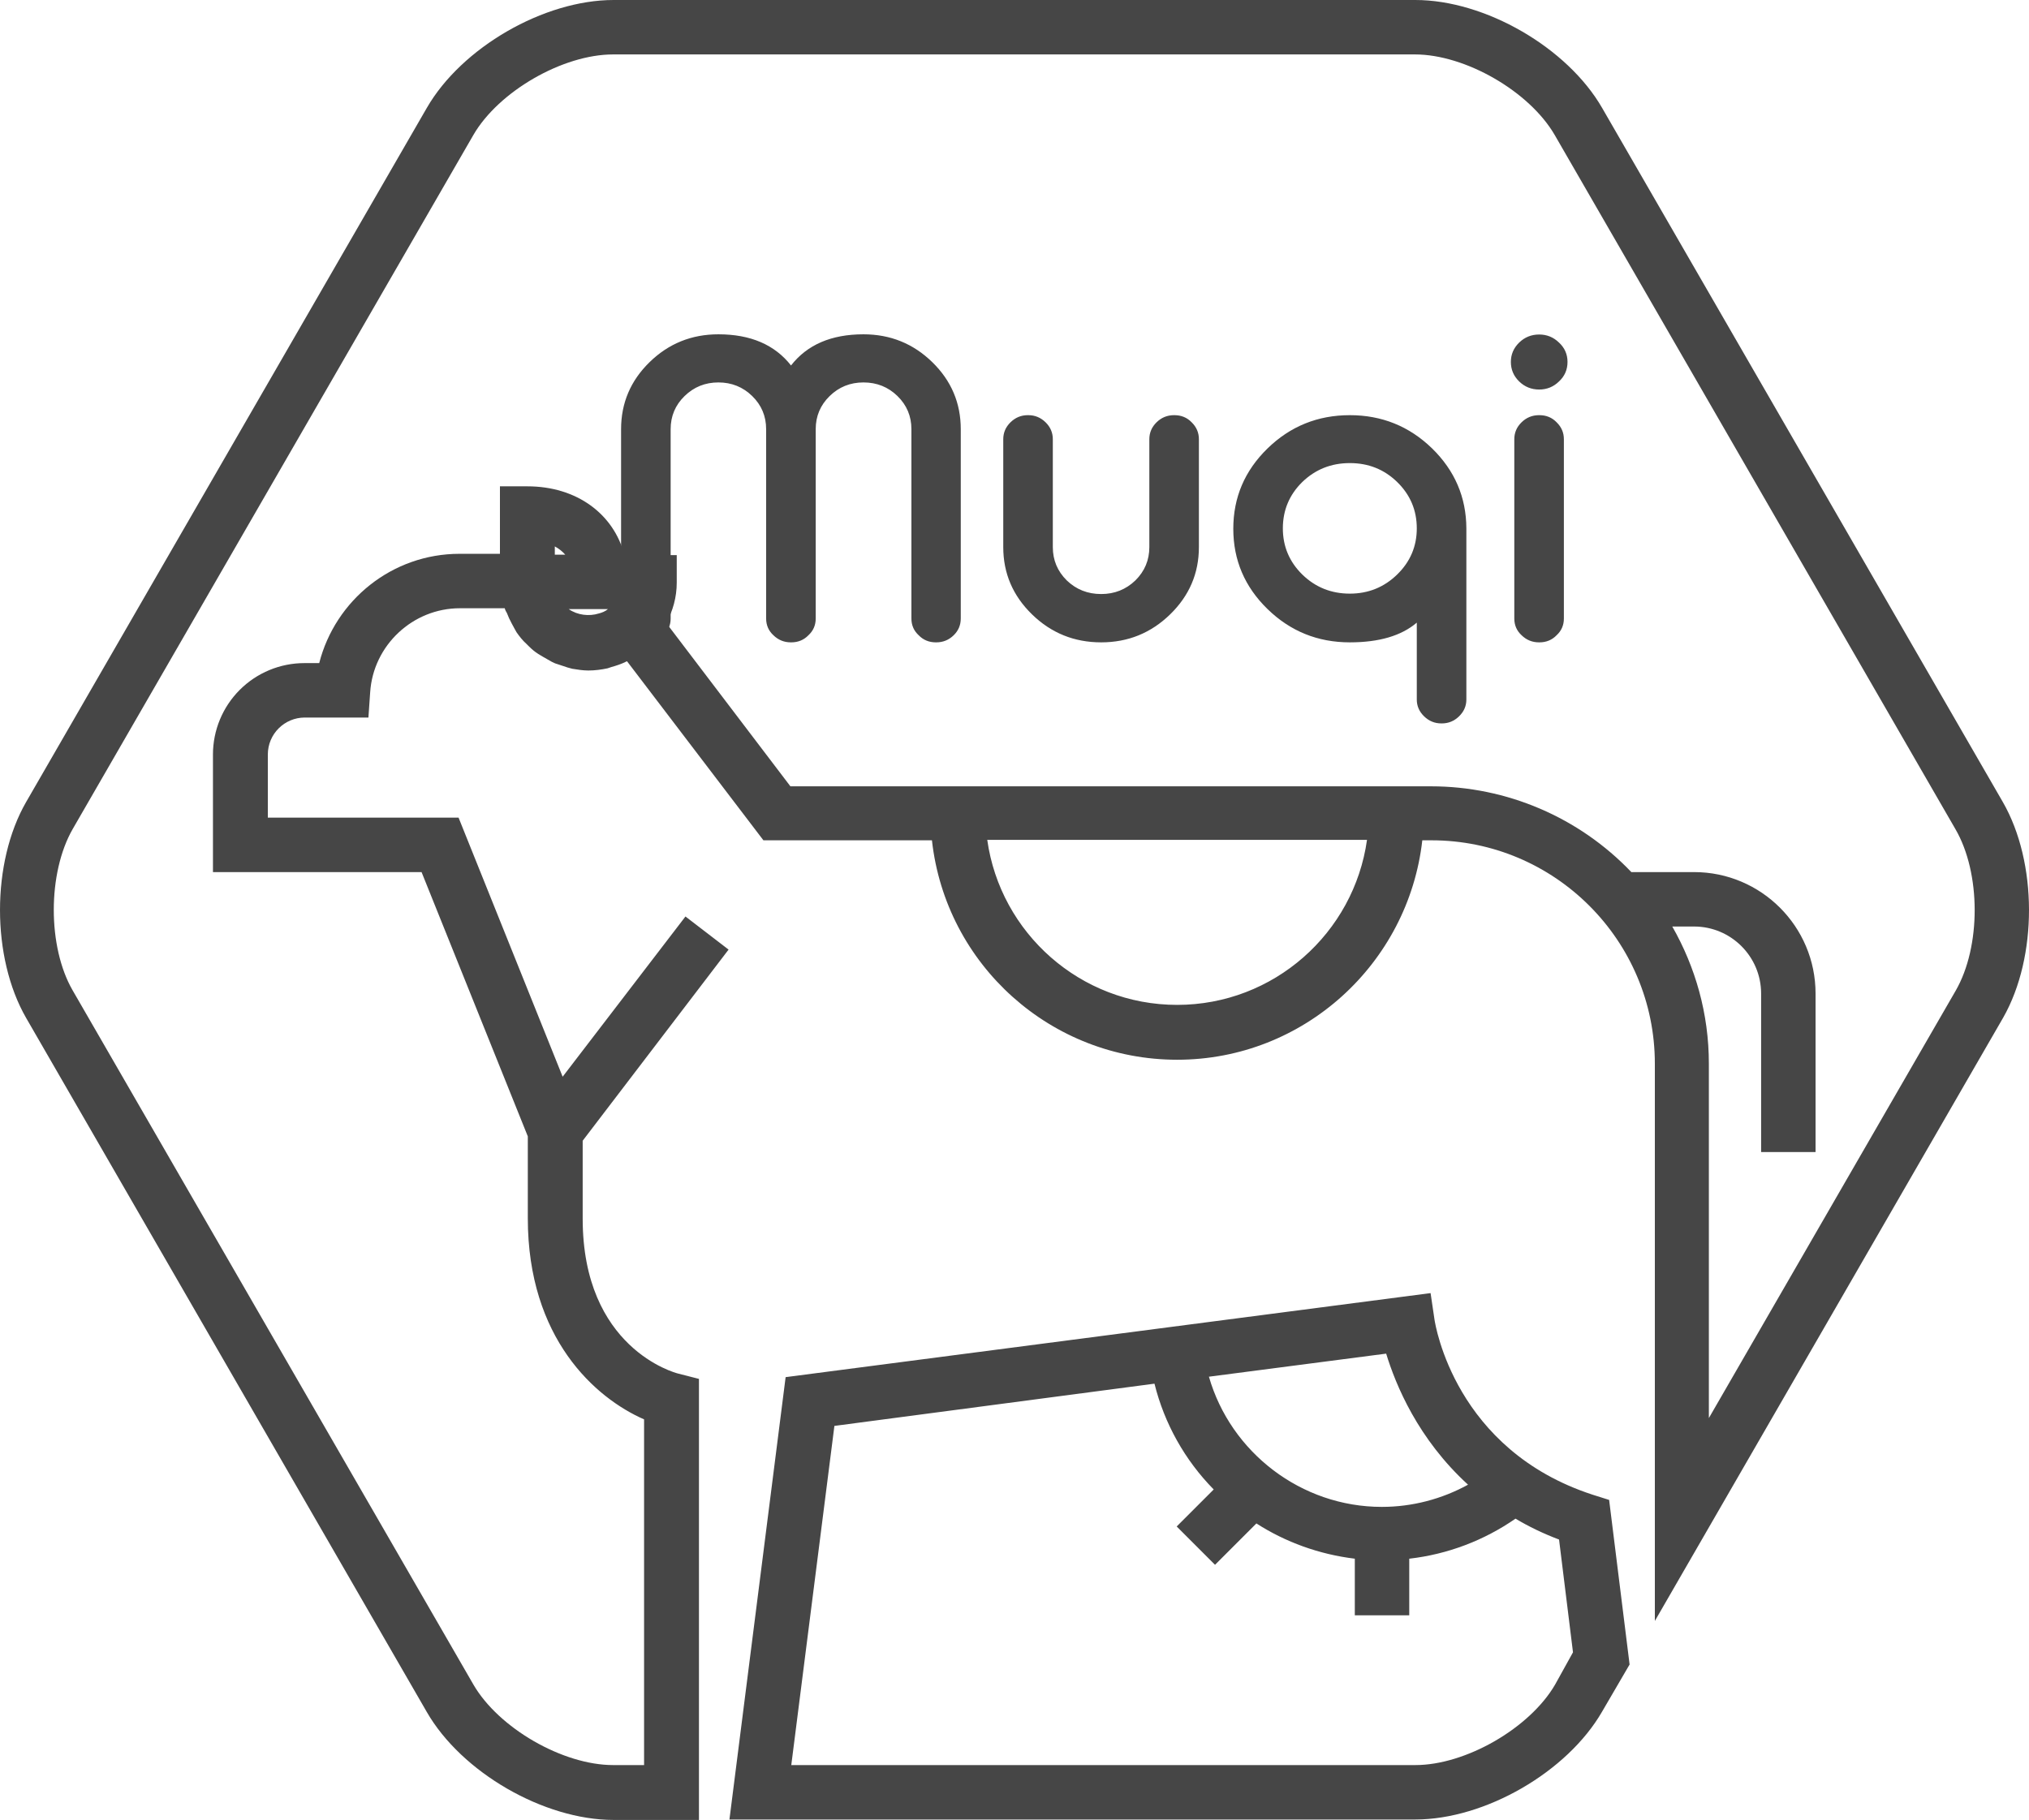 <?xml version="1.0" standalone="no"?><!-- Generator: Gravit.io --><svg xmlns="http://www.w3.org/2000/svg" xmlns:xlink="http://www.w3.org/1999/xlink" style="isolation:isolate" viewBox="30 91.847 146.356 131.305" width="146.356" height="131.305"><g id="Group"><path d=" M 78.375 122.811 L 78.375 136.47 L 78.375 136.47 Q 78.375 137.196 77.85 137.68 L 77.85 137.68 L 77.85 137.68 Q 77.325 138.192 76.61 138.192 L 76.61 138.192 L 76.566 138.192 L 76.566 138.192 Q 75.851 138.192 75.325 137.68 L 75.325 137.68 L 75.325 137.68 Q 74.8 137.196 74.8 136.47 L 74.8 136.47 L 74.8 122.811 L 74.8 122.811 Q 74.8 119.979 76.858 117.973 L 76.858 117.973 L 76.858 117.973 Q 78.915 115.967 81.819 115.967 L 81.819 115.967 L 81.819 115.967 Q 85.293 115.967 87.058 118.215 L 87.058 118.215 L 87.058 118.215 Q 88.81 115.967 92.283 115.967 L 92.283 115.967 L 92.283 115.967 Q 95.187 115.967 97.245 117.973 L 97.245 117.973 L 97.245 117.973 Q 99.302 119.979 99.302 122.811 L 99.302 122.811 L 99.302 136.47 L 99.302 136.47 Q 99.302 137.182 98.792 137.68 L 98.792 137.68 L 98.792 137.68 Q 98.266 138.192 97.537 138.192 L 97.537 138.192 L 97.507 138.192 L 97.507 138.192 Q 96.763 138.192 96.267 137.68 L 96.267 137.68 L 96.267 137.68 Q 95.742 137.196 95.742 136.47 L 95.742 136.47 L 95.742 122.811 L 95.742 122.811 Q 95.742 121.402 94.735 120.42 L 94.735 120.42 L 94.735 120.42 Q 93.728 119.439 92.283 119.439 L 92.283 119.439 L 92.283 119.439 Q 90.853 119.439 89.846 120.42 L 89.846 120.42 L 89.846 120.42 Q 88.839 121.402 88.839 122.811 L 88.839 122.811 L 88.839 136.47 L 88.839 136.47 Q 88.839 137.196 88.313 137.68 L 88.313 137.68 L 88.313 137.68 Q 87.817 138.192 87.073 138.192 L 87.073 138.192 L 87.044 138.192 L 87.044 138.192 Q 86.314 138.192 85.789 137.68 L 85.789 137.68 L 85.789 137.68 Q 85.263 137.196 85.263 136.47 L 85.263 136.47 L 85.263 122.811 L 85.263 122.811 Q 85.263 121.402 84.257 120.42 L 84.257 120.42 L 84.257 120.42 Q 83.25 119.439 81.819 119.439 L 81.819 119.439 L 81.819 119.439 Q 80.389 119.439 79.382 120.42 L 79.382 120.42 L 79.382 120.42 Q 78.375 121.402 78.375 122.811 L 78.375 122.811 L 78.375 122.811 Z  M 105.942 123.536 L 105.942 131.32 L 105.942 131.32 Q 105.942 132.728 106.949 133.724 L 106.949 133.724 L 106.949 133.724 Q 107.971 134.706 109.43 134.706 L 109.43 134.706 L 109.43 134.706 Q 110.875 134.706 111.897 133.724 L 111.897 133.724 L 111.897 133.724 Q 112.904 132.728 112.904 131.32 L 112.904 131.32 L 112.904 123.536 L 112.904 123.536 Q 112.904 122.825 113.429 122.313 L 113.429 122.313 L 113.429 122.313 Q 113.954 121.801 114.684 121.801 L 114.684 121.801 L 114.713 121.801 L 114.713 121.801 Q 115.457 121.801 115.954 122.313 L 115.954 122.313 L 115.954 122.313 Q 116.479 122.825 116.479 123.536 L 116.479 123.536 L 116.479 131.32 L 116.479 131.32 Q 116.479 134.151 114.407 136.171 L 114.407 136.171 L 114.407 136.171 Q 112.334 138.192 109.43 138.192 L 109.43 138.192 L 109.43 138.192 Q 106.512 138.192 104.439 136.171 L 104.439 136.171 L 104.439 136.171 Q 102.367 134.151 102.367 131.32 L 102.367 131.32 L 102.367 123.536 L 102.367 123.536 Q 102.367 122.825 102.892 122.313 L 102.892 122.313 L 102.892 122.313 Q 103.418 121.801 104.133 121.801 L 104.133 121.801 L 104.177 121.801 L 104.177 121.801 Q 104.892 121.801 105.417 122.313 L 105.417 122.313 L 105.417 122.313 Q 105.942 122.825 105.942 123.536 L 105.942 123.536 L 105.942 123.536 Z  M 127.366 134.677 L 127.366 134.677 L 127.366 134.677 Q 129.365 134.677 130.781 133.297 L 130.781 133.297 L 130.781 133.297 Q 132.196 131.917 132.196 129.968 L 132.196 129.968 L 132.196 129.968 Q 132.196 128.004 130.781 126.624 L 130.781 126.624 L 130.781 126.624 Q 129.38 125.258 127.366 125.258 L 127.366 125.258 L 127.366 125.258 Q 125.352 125.258 123.936 126.624 L 123.936 126.624 L 123.936 126.624 Q 122.535 128.004 122.535 129.968 L 122.535 129.968 L 122.535 129.968 Q 122.535 131.917 123.936 133.297 L 123.936 133.297 L 123.936 133.297 Q 125.352 134.677 127.366 134.677 Z  M 134.006 144.04 L 133.962 144.04 L 133.962 144.04 Q 133.247 144.04 132.721 143.528 L 132.721 143.528 L 132.721 143.528 Q 132.196 143.015 132.196 142.318 L 132.196 142.318 L 132.196 136.769 L 132.196 136.769 Q 130.532 138.192 127.366 138.192 L 127.366 138.192 L 127.366 138.192 Q 123.892 138.192 121.426 135.787 L 121.426 135.787 L 121.426 135.787 Q 118.96 133.383 118.96 129.996 L 118.96 129.996 L 118.96 129.996 Q 118.96 126.61 121.426 124.205 L 121.426 124.205 L 121.426 124.205 Q 123.892 121.801 127.366 121.801 L 127.366 121.801 L 127.366 121.801 Q 130.824 121.801 133.291 124.191 L 133.291 124.191 L 133.291 124.191 Q 135.757 126.596 135.772 129.968 L 135.772 129.968 L 135.772 142.318 L 135.772 142.318 Q 135.772 143.015 135.246 143.528 L 135.246 143.528 L 135.246 143.528 Q 134.721 144.04 134.006 144.04 L 134.006 144.04 L 134.006 144.04 Z  M 141.011 121.801 L 141.04 121.801 L 141.04 121.801 Q 141.784 121.801 142.28 122.313 L 142.28 122.313 L 142.28 122.313 Q 142.806 122.825 142.806 123.536 L 142.806 123.536 L 142.806 136.47 L 142.806 136.47 Q 142.806 137.196 142.28 137.68 L 142.28 137.68 L 142.28 137.68 Q 141.784 138.192 141.04 138.192 L 141.04 138.192 L 141.011 138.192 L 141.011 138.192 Q 140.281 138.192 139.756 137.68 L 139.756 137.68 L 139.756 137.68 Q 139.23 137.196 139.23 136.47 L 139.23 136.47 L 139.23 123.536 L 139.23 123.536 Q 139.23 122.825 139.756 122.313 L 139.756 122.313 L 139.756 122.313 Q 140.281 121.801 141.011 121.801 L 141.011 121.801 L 141.011 121.801 Z  M 141.025 119.951 L 141.025 119.951 L 141.025 119.951 Q 140.179 119.951 139.58 119.368 L 139.58 119.368 L 139.58 119.368 Q 138.982 118.784 138.982 117.959 L 138.982 117.959 L 138.982 117.959 Q 138.982 117.148 139.58 116.564 L 139.58 116.564 L 139.58 116.564 Q 140.179 115.981 141.025 115.981 L 141.025 115.981 L 141.025 115.981 Q 141.857 115.981 142.455 116.564 L 142.455 116.564 L 142.455 116.564 Q 143.068 117.134 143.068 117.959 L 143.068 117.959 L 143.068 117.959 Q 143.068 118.798 142.455 119.368 L 142.455 119.368 L 142.455 119.368 Q 141.857 119.951 141.025 119.951 Z " fill-rule="evenodd" fill="rgb(70,70,70)"/><path d=" M 174.467 149.71 L 145.567 99.638 C 143.054 95.271 137.117 91.847 132.091 91.847 L 74.261 91.847 C 69.235 91.847 63.297 95.271 60.784 99.638 L 31.885 149.71 C 29.372 154.076 29.372 160.924 31.885 165.29 L 60.784 215.362 C 63.297 219.729 69.235 223.153 74.261 223.153 L 80.417 223.153 L 80.417 191.332 L 78.941 190.955 C 78.658 190.892 72.03 189.101 72.03 179.772 L 72.03 174.149 L 82.554 160.359 L 79.444 157.971 L 70.585 169.531 L 63.078 150.84 L 49.319 150.84 L 49.319 146.286 C 49.319 144.809 50.513 143.616 51.989 143.616 L 56.575 143.616 L 56.701 141.794 C 56.921 138.401 59.779 135.731 63.172 135.731 L 66.407 135.731 C 66.439 135.857 66.502 135.982 66.564 136.077 C 66.627 136.202 66.659 136.328 66.721 136.453 C 66.847 136.705 66.973 136.956 67.098 137.176 C 67.161 137.27 67.193 137.364 67.256 137.459 C 67.475 137.773 67.695 138.056 67.978 138.307 L 68.135 138.464 C 68.355 138.684 68.575 138.872 68.826 139.029 C 68.92 139.092 69.046 139.155 69.14 139.218 L 69.8 139.595 C 69.926 139.658 70.051 139.72 70.177 139.752 C 70.428 139.846 70.679 139.909 70.931 140.003 L 71.276 140.097 C 71.653 140.16 72.062 140.223 72.439 140.223 C 72.91 140.223 73.381 140.16 73.821 140.066 L 74.103 139.972 C 74.449 139.877 74.826 139.752 75.14 139.595 C 75.172 139.563 75.203 139.563 75.234 139.563 L 85.067 152.474 L 97.223 152.474 C 98.225 161.486 105.841 168.304 114.909 168.306 C 124.05 168.306 131.589 161.364 132.594 152.474 L 133.254 152.474 C 142.143 152.474 149.368 159.699 149.368 168.589 L 149.368 208.797 L 174.499 165.259 C 176.98 160.893 176.98 154.076 174.467 149.71 Z  M 71.025 135.794 L 73.852 135.794 C 73.664 135.951 73.444 136.045 73.193 136.108 C 72.501 136.328 71.653 136.234 71.025 135.794 Z  M 70.02 131.867 L 70.02 131.27 C 70.303 131.427 70.554 131.616 70.774 131.867 L 70.02 131.867 Z  M 114.909 164.348 C 107.935 164.348 102.155 159.165 101.213 152.443 L 128.605 152.443 C 127.662 159.165 121.882 164.348 114.909 164.348 L 114.909 164.348 Z  M 171.075 163.311 L 153.264 194.159 L 153.264 168.589 C 153.264 164.976 152.29 161.615 150.625 158.694 L 152.196 158.694 C 154.866 158.694 157.033 160.861 157.033 163.531 L 157.033 174.965 L 160.96 174.965 L 160.96 163.531 C 160.96 158.694 157.033 154.767 152.196 154.767 L 147.672 154.767 C 143.904 150.815 138.682 148.579 133.222 148.579 L 87.014 148.579 L 78.061 136.799 C 78.533 135.919 78.815 134.946 78.815 133.878 L 78.815 131.899 L 75.046 131.899 C 74.261 128.914 71.59 126.935 68.041 126.935 L 66.062 126.935 L 66.062 131.804 L 63.14 131.804 C 58.303 131.804 54.188 135.134 53.026 139.689 L 51.958 139.689 C 50.208 139.689 48.53 140.384 47.293 141.621 C 46.056 142.858 45.361 144.536 45.361 146.286 L 45.361 154.767 L 60.408 154.767 L 68.072 173.835 L 68.072 179.74 C 68.072 188.41 72.941 192.714 76.459 194.253 L 76.459 219.195 L 74.229 219.195 C 70.585 219.195 65.968 216.525 64.146 213.383 L 35.246 163.311 C 33.424 160.17 33.424 154.83 35.246 151.657 L 64.146 101.585 C 65.968 98.444 70.585 95.774 74.229 95.774 L 132.06 95.774 C 135.704 95.774 140.322 98.444 142.143 101.585 L 171.043 151.657 C 172.897 154.83 172.897 160.139 171.075 163.311 L 171.075 163.311 Z  M 144.876 199.687 C 134.95 196.452 133.536 187.436 133.474 187.059 L 133.191 185.143 L 86.669 191.206 L 82.616 223.121 L 132.091 223.121 C 137.117 223.121 143.054 219.697 145.567 215.331 L 147.546 211.938 L 146.07 200.064 L 144.876 199.687 Z  M 135.892 198.965 C 134.008 200.001 131.871 200.567 129.673 200.567 C 123.861 200.567 118.772 196.64 117.202 191.174 L 129.987 189.51 C 130.678 191.771 132.28 195.666 135.892 198.965 L 135.892 198.965 Z  M 142.175 213.383 C 140.353 216.525 135.735 219.195 132.091 219.195 L 87.077 219.195 L 90.187 194.724 L 113.275 191.677 C 113.99 194.558 115.466 197.194 117.547 199.31 L 114.877 201.98 L 117.642 204.745 L 120.626 201.761 C 122.73 203.111 125.149 203.991 127.725 204.305 L 127.725 208.389 L 131.652 208.389 L 131.652 204.305 C 134.416 203.991 137.055 202.986 139.316 201.415 C 140.259 201.98 141.295 202.483 142.458 202.923 L 143.463 211.059 L 142.175 213.383 L 142.175 213.383 Z " fill="rgb(70,70,70)"/></g></svg>